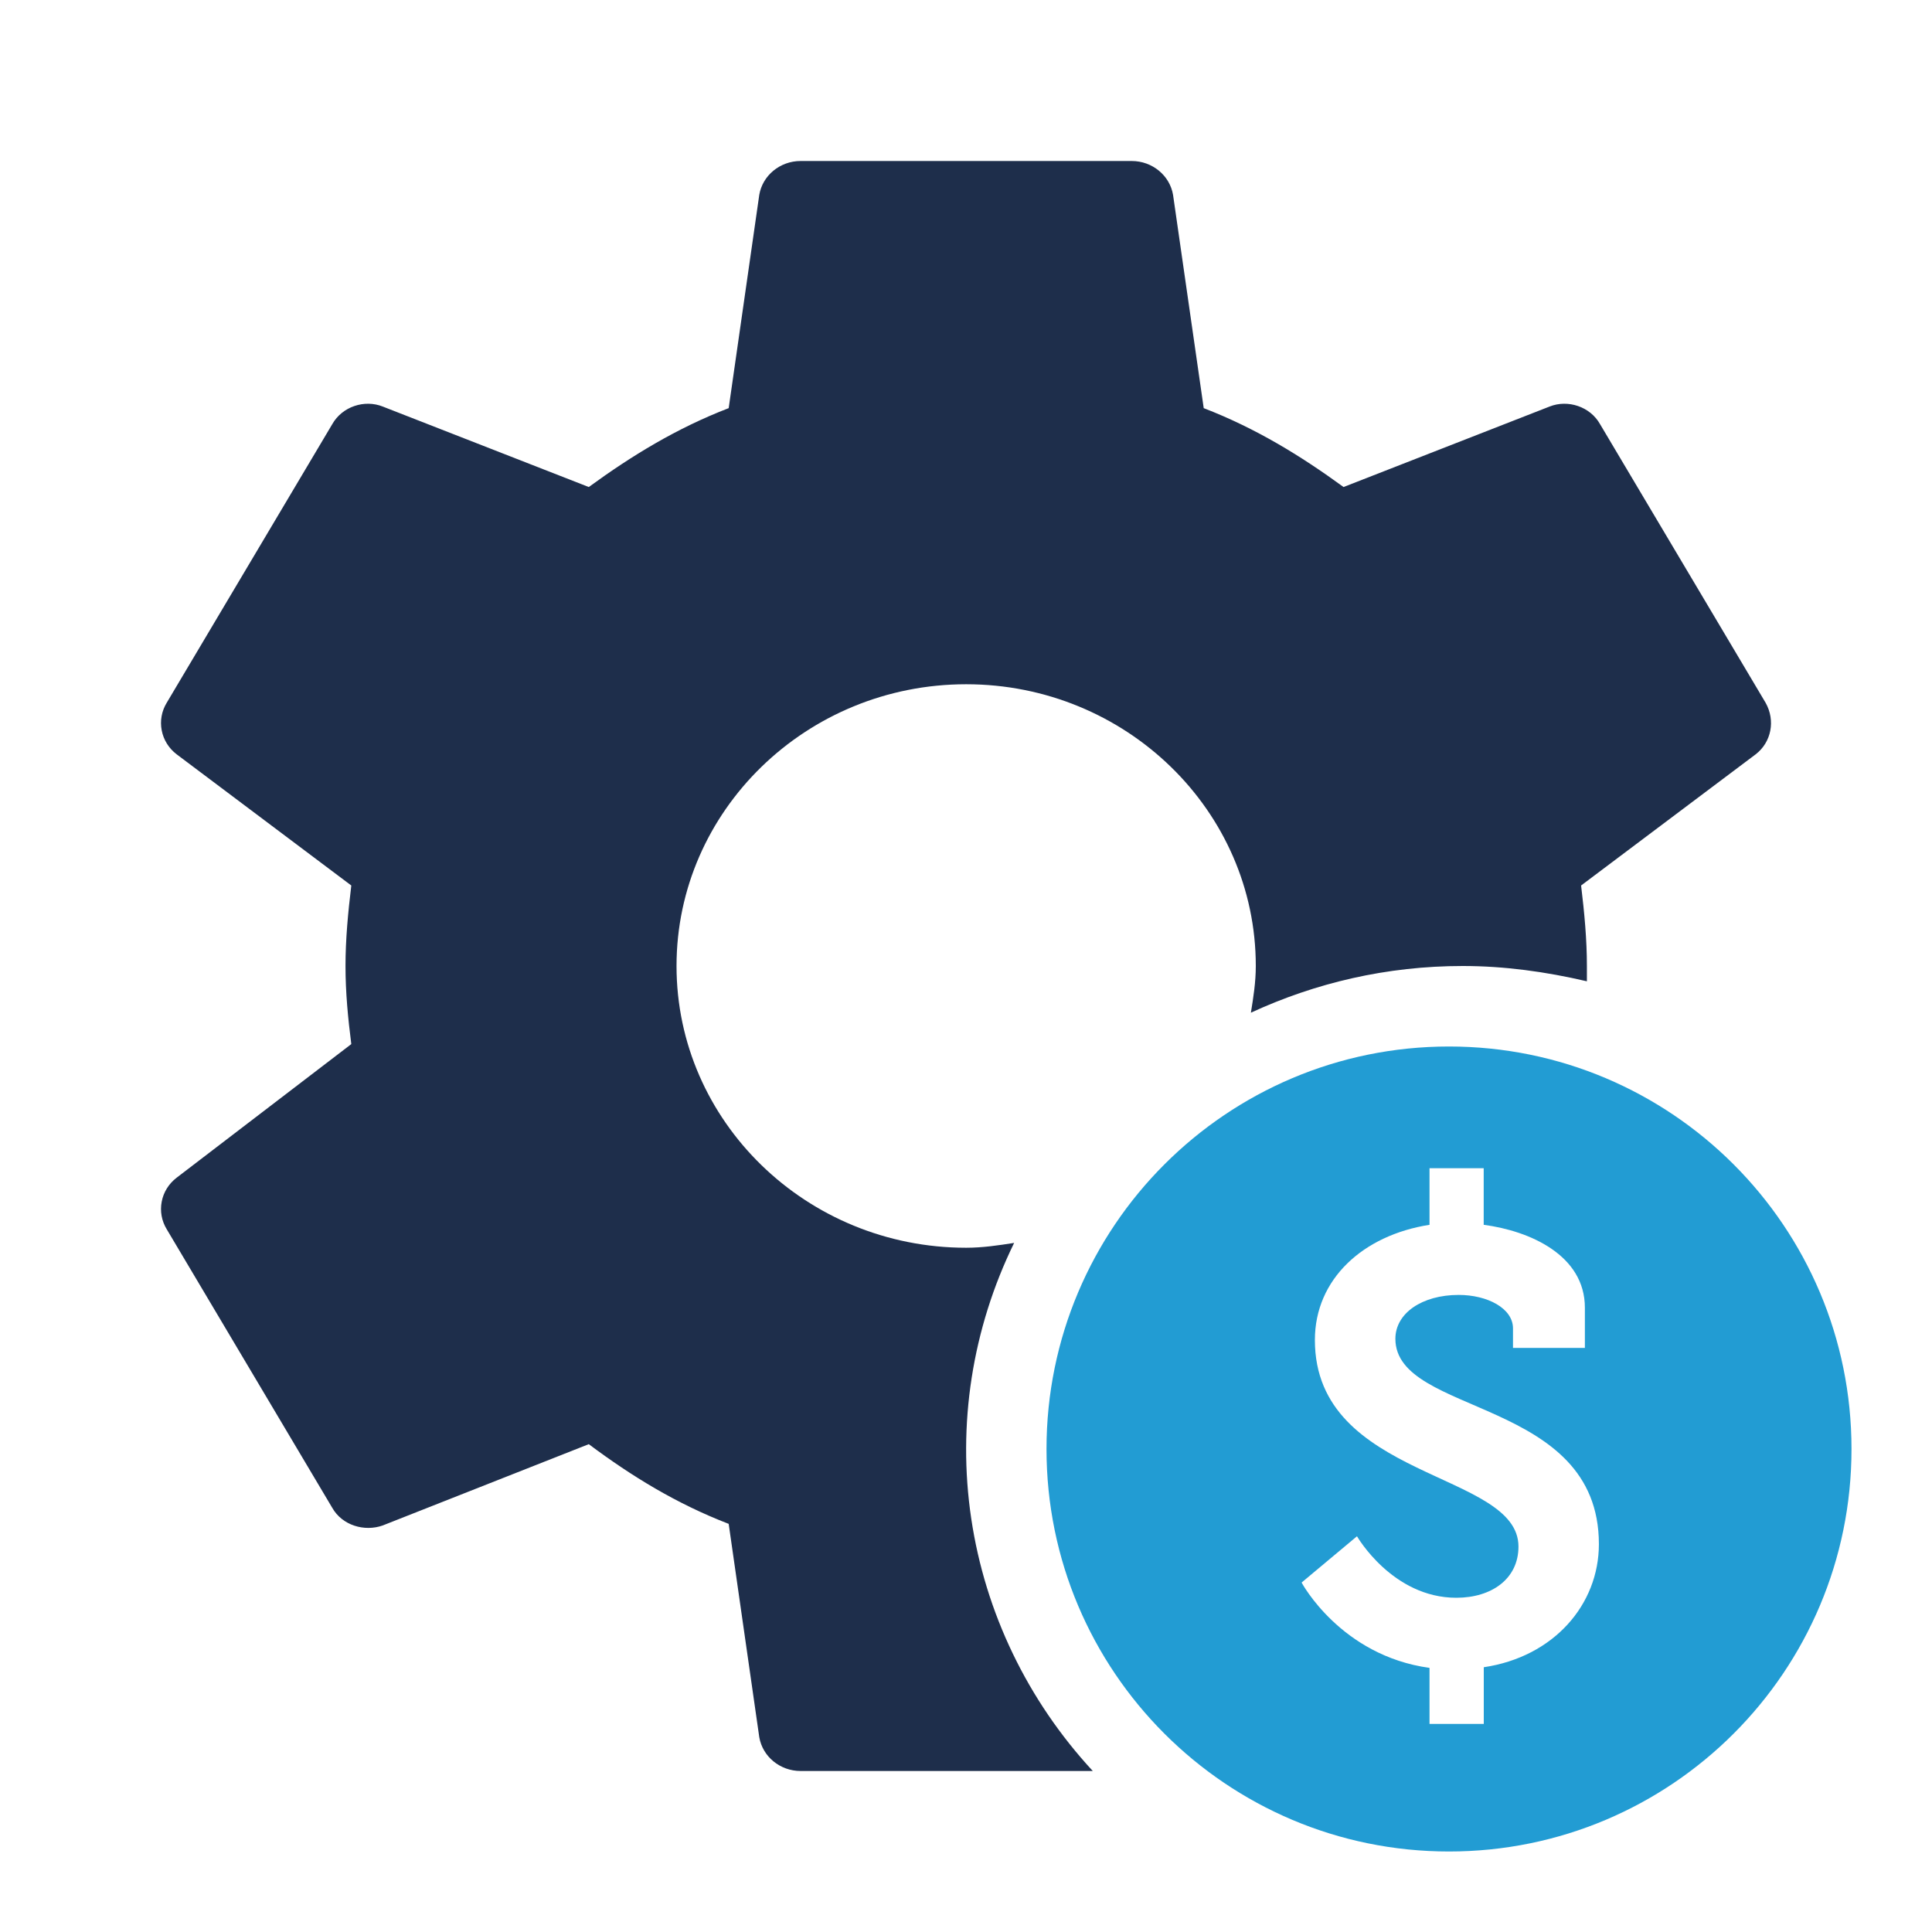 <svg width="24" height="24" viewBox="0 0 24 24" fill="none" xmlns="http://www.w3.org/2000/svg">
<path d="M13.575 22H9.946C9.689 22 9.473 21.82 9.432 21.58L9.052 18.93C8.404 18.68 7.849 18.34 7.314 17.94L4.754 18.95C4.528 19.03 4.251 18.95 4.127 18.73L2.071 15.27C2.008 15.167 1.986 15.045 2.009 14.927C2.031 14.81 2.097 14.704 2.194 14.63L4.364 12.97C4.323 12.65 4.292 12.33 4.292 12C4.292 11.67 4.323 11.34 4.364 11L2.194 9.37C2.097 9.296 2.031 9.19 2.009 9.073C1.986 8.955 2.008 8.833 2.071 8.73L4.127 5.27C4.251 5.05 4.528 4.96 4.754 5.05L7.314 6.05C7.849 5.66 8.404 5.32 9.052 5.07L9.432 2.42C9.473 2.18 9.689 2 9.946 2H14.058C14.315 2 14.531 2.18 14.572 2.42L14.953 5.07C15.6 5.32 16.155 5.66 16.69 6.05L19.25 5.05C19.476 4.96 19.754 5.05 19.877 5.27L21.933 8.73C22.057 8.95 22.005 9.22 21.81 9.37L19.641 11C19.682 11.34 19.713 11.67 19.713 12V12.19C19.199 12.07 18.685 12 18.171 12C17.225 12 16.341 12.21 15.539 12.58C15.57 12.39 15.6 12.2 15.6 12C15.6 10.07 13.986 8.5 12.002 8.5C10.018 8.5 8.404 10.07 8.404 12C8.404 13.93 10.018 15.5 12.002 15.5C12.208 15.5 12.403 15.47 12.598 15.44C12.077 16.505 11.891 17.696 12.065 18.864C12.239 20.032 12.764 21.123 13.575 22Z" fill="#1E2E4B"/>
<path d="M18 13C15.239 13 13 15.239 13 18C13 20.762 15.239 23 18 23C20.762 23 23 20.762 23 18C23 15.239 20.762 13 18 13ZM18.432 20.711V21.415H17.758V20.719C16.653 20.567 16.169 19.659 16.169 19.659L16.857 19.084C16.857 19.084 17.296 19.848 18.091 19.848C18.53 19.848 18.863 19.613 18.863 19.212C18.863 18.273 16.334 18.387 16.334 16.646C16.334 15.889 16.933 15.344 17.758 15.215V14.512H18.431V15.215C19.007 15.291 19.688 15.594 19.688 16.245V16.744H18.795V16.502C18.795 16.252 18.477 16.086 18.12 16.086C17.666 16.086 17.334 16.313 17.334 16.631C17.334 17.592 19.862 17.357 19.862 19.182C19.862 19.932 19.302 20.582 18.432 20.711Z" fill="#229CD3"/>
</svg>
